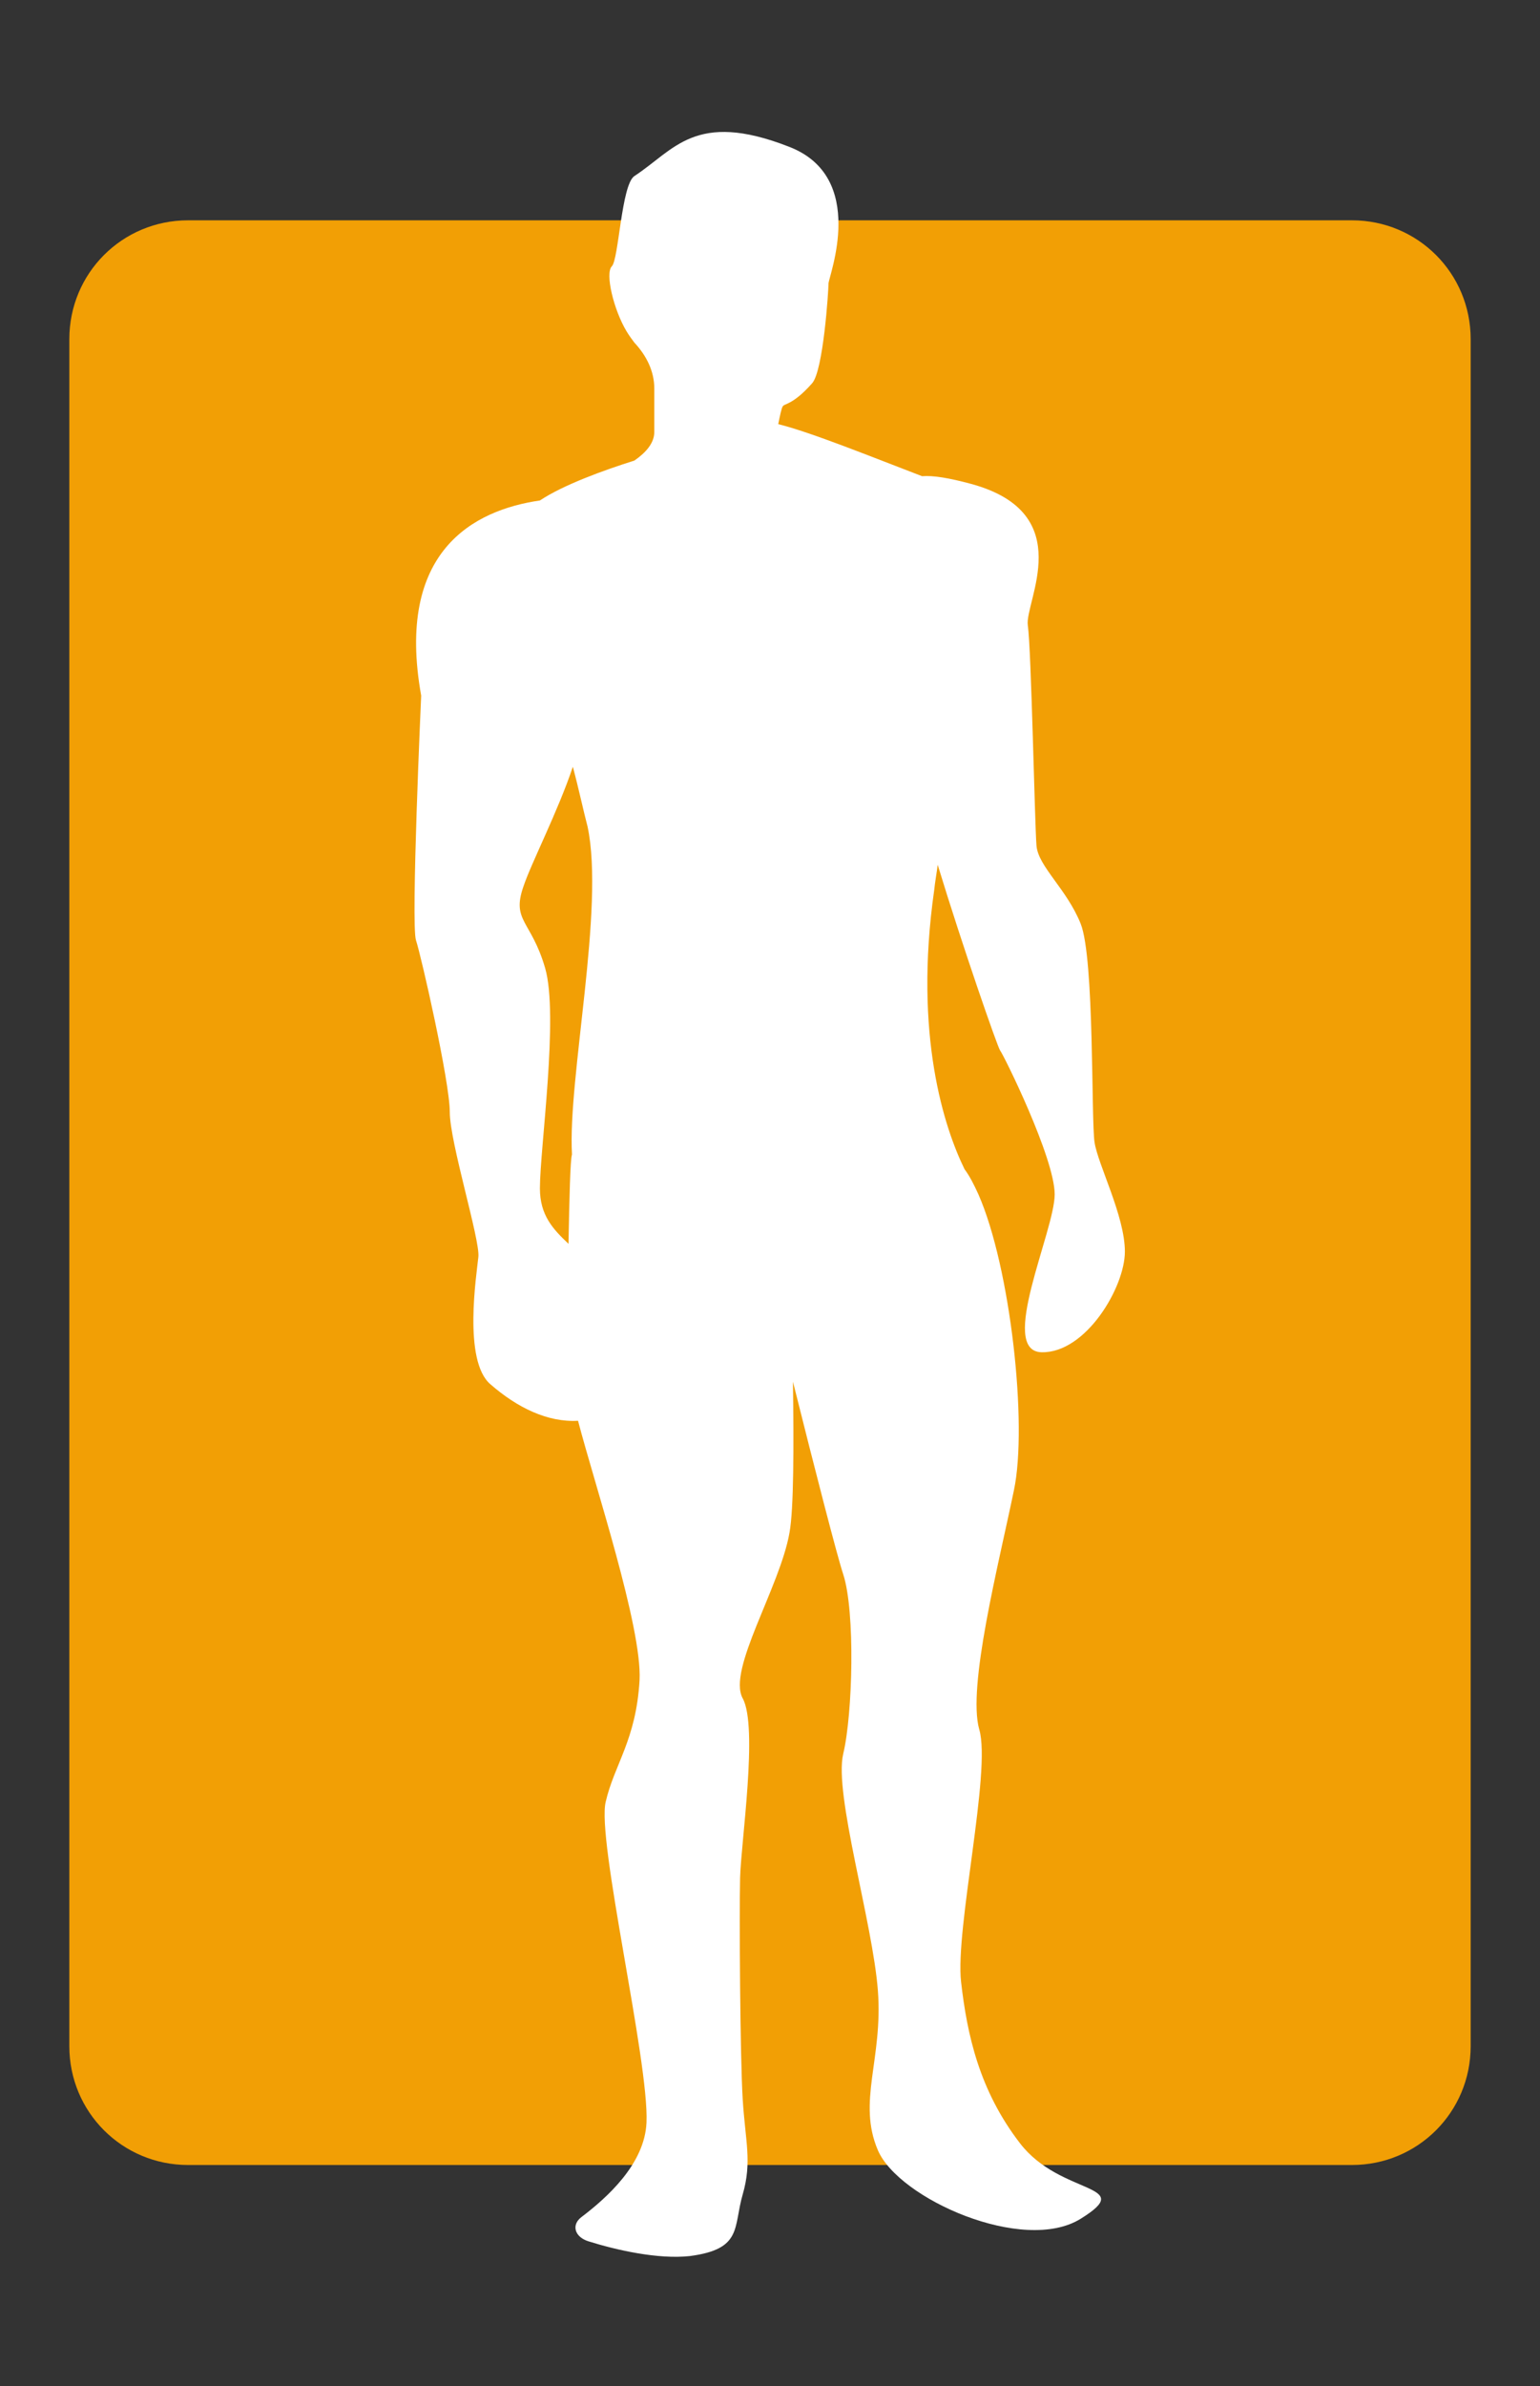 <?xml version="1.0" encoding="utf-8"?>
<!-- Generator: Adobe Illustrator 24.0.1, SVG Export Plug-In . SVG Version: 6.00 Build 0)  -->
<svg version="1.1" id="Capa_1" xmlns="http://www.w3.org/2000/svg" xmlns:xlink="http://www.w3.org/1999/xlink" x="0px" y="0px"
	 viewBox="0 0 177.7 275.1" style="enable-background:new 0 0 177.7 275.1;" xml:space="preserve">
<rect x="0" y="0" width="177.7" height="275.1" fill="#333333" stroke="none"/>
<style type="text/css">
	.st0{fill:#F29F05;}
	.st1{fill:#FFFFFF;}
</style>
<path class="st0" d="M156,249.6H21.7c-7.6,0-13.7-6.1-13.7-13.7V39.1c0-7.6,6.1-13.7,13.7-13.7H156c7.6,0,13.7,6.1,13.7,13.7v196.8
	C169.7,243.5,163.6,249.6,156,249.6z"/>
<path class="st1" d="M120.2,155.9c5.1,0.1,9.6-7.5,9.6-11.6s-3.1-10-3.5-12.6s0-21.2-1.6-25.2s-4.9-6.6-5.1-9s-0.6-22.7-1-25.4
	c-0.4-2.7,5.9-12.9-6.5-16.3c-2.6-0.7-4.4-1-5.7-0.9c-5.5-2.1-12.9-5.1-16.6-6c0.2-1,0.4-1.9,0.5-2c0.1-0.4,1.1-0.1,3.4-2.7
	c1.3-1.4,1.9-10.7,1.9-11.5c0-0.8,4.6-12.3-4.6-15.8c-10.8-4.2-13.2,0.4-17.8,3.4c-1.5,1-1.8,9.6-2.6,10.4s0.2,5,1.7,7.5
	c0.3,0.5,0.6,0.9,0.9,1.3c1.4,1.5,2.3,3.3,2.3,5.3v5c0,1.3-1,2.4-2.3,3.3c-3.5,1.1-8.2,2.8-10.9,4.6c-7.6,1.1-16.7,5.8-13.7,22.5
	c0,0-1.2,26.4-0.6,28.2c0.6,1.8,3.9,16.3,3.9,19.8c0,3.5,3.5,14.7,3.3,16.7s-1.8,12,1.4,14.7c3.1,2.7,6.6,4.4,10.1,4.2
	c1.9,7.3,7.4,23.8,7.1,29.9c-0.4,6.9-2.9,9.7-3.9,14c-1.1,4.3,5,29.9,4.7,37c-0.2,4.8-4.6,8.7-7.5,10.9c-1.2,0.9-0.8,2.3,0.8,2.8
	c3.2,1,8,2.1,11.7,1.7c6.1-0.8,5-3.3,6.1-7.1c1.1-3.8,0.3-6.1,0-11s-0.4-21.4-0.3-25.5c0.1-4.1,2.1-17.4,0.3-20.7s4.3-12.8,5.4-19.1
	c0.5-2.7,0.5-10,0.4-17.4c2.5,10,5.1,20.1,5.8,22.2c1.4,4.3,1.1,16.1,0,20.7s3.4,19.4,4,27.3c0.6,7.9-2.4,12.8,0,18.4
	c2.4,5.6,16.8,12,23.4,7.9c6.6-4.1-2.3-2.6-7-8.7c-4.7-6.1-6.1-12.5-6.8-18.6s3.5-24.3,2.1-29.1c-1.4-4.9,2.2-18.9,4-27.6
	c1.6-7.6-0.4-25.7-4.1-34.1l0,0c0,0,0,0,0,0c-0.5-1.1-1-2.1-1.6-2.9c-2.3-4.7-5.9-15.4-3.5-32.2c0.1-1,0.3-2,0.4-2.9
	c2.9,9.5,6.9,21,7.2,21.4c0.4,0.5,6.3,12.4,6.3,16.6S115.1,155.8,120.2,155.9z M62.3,137c0-4.6,2.2-19.9,0.6-25.4
	c-1.6-5.5-3.9-5.4-2.5-9.4c0.9-2.7,4-8.7,5.7-13.8c0.7,2.6,1.2,5,1.7,6.9c2,9.4-2.3,29-1.8,37.8c-0.2,0.6-0.3,5-0.4,10.3
	C63.8,141.7,62.3,140.1,62.3,137z"/>
</svg>
